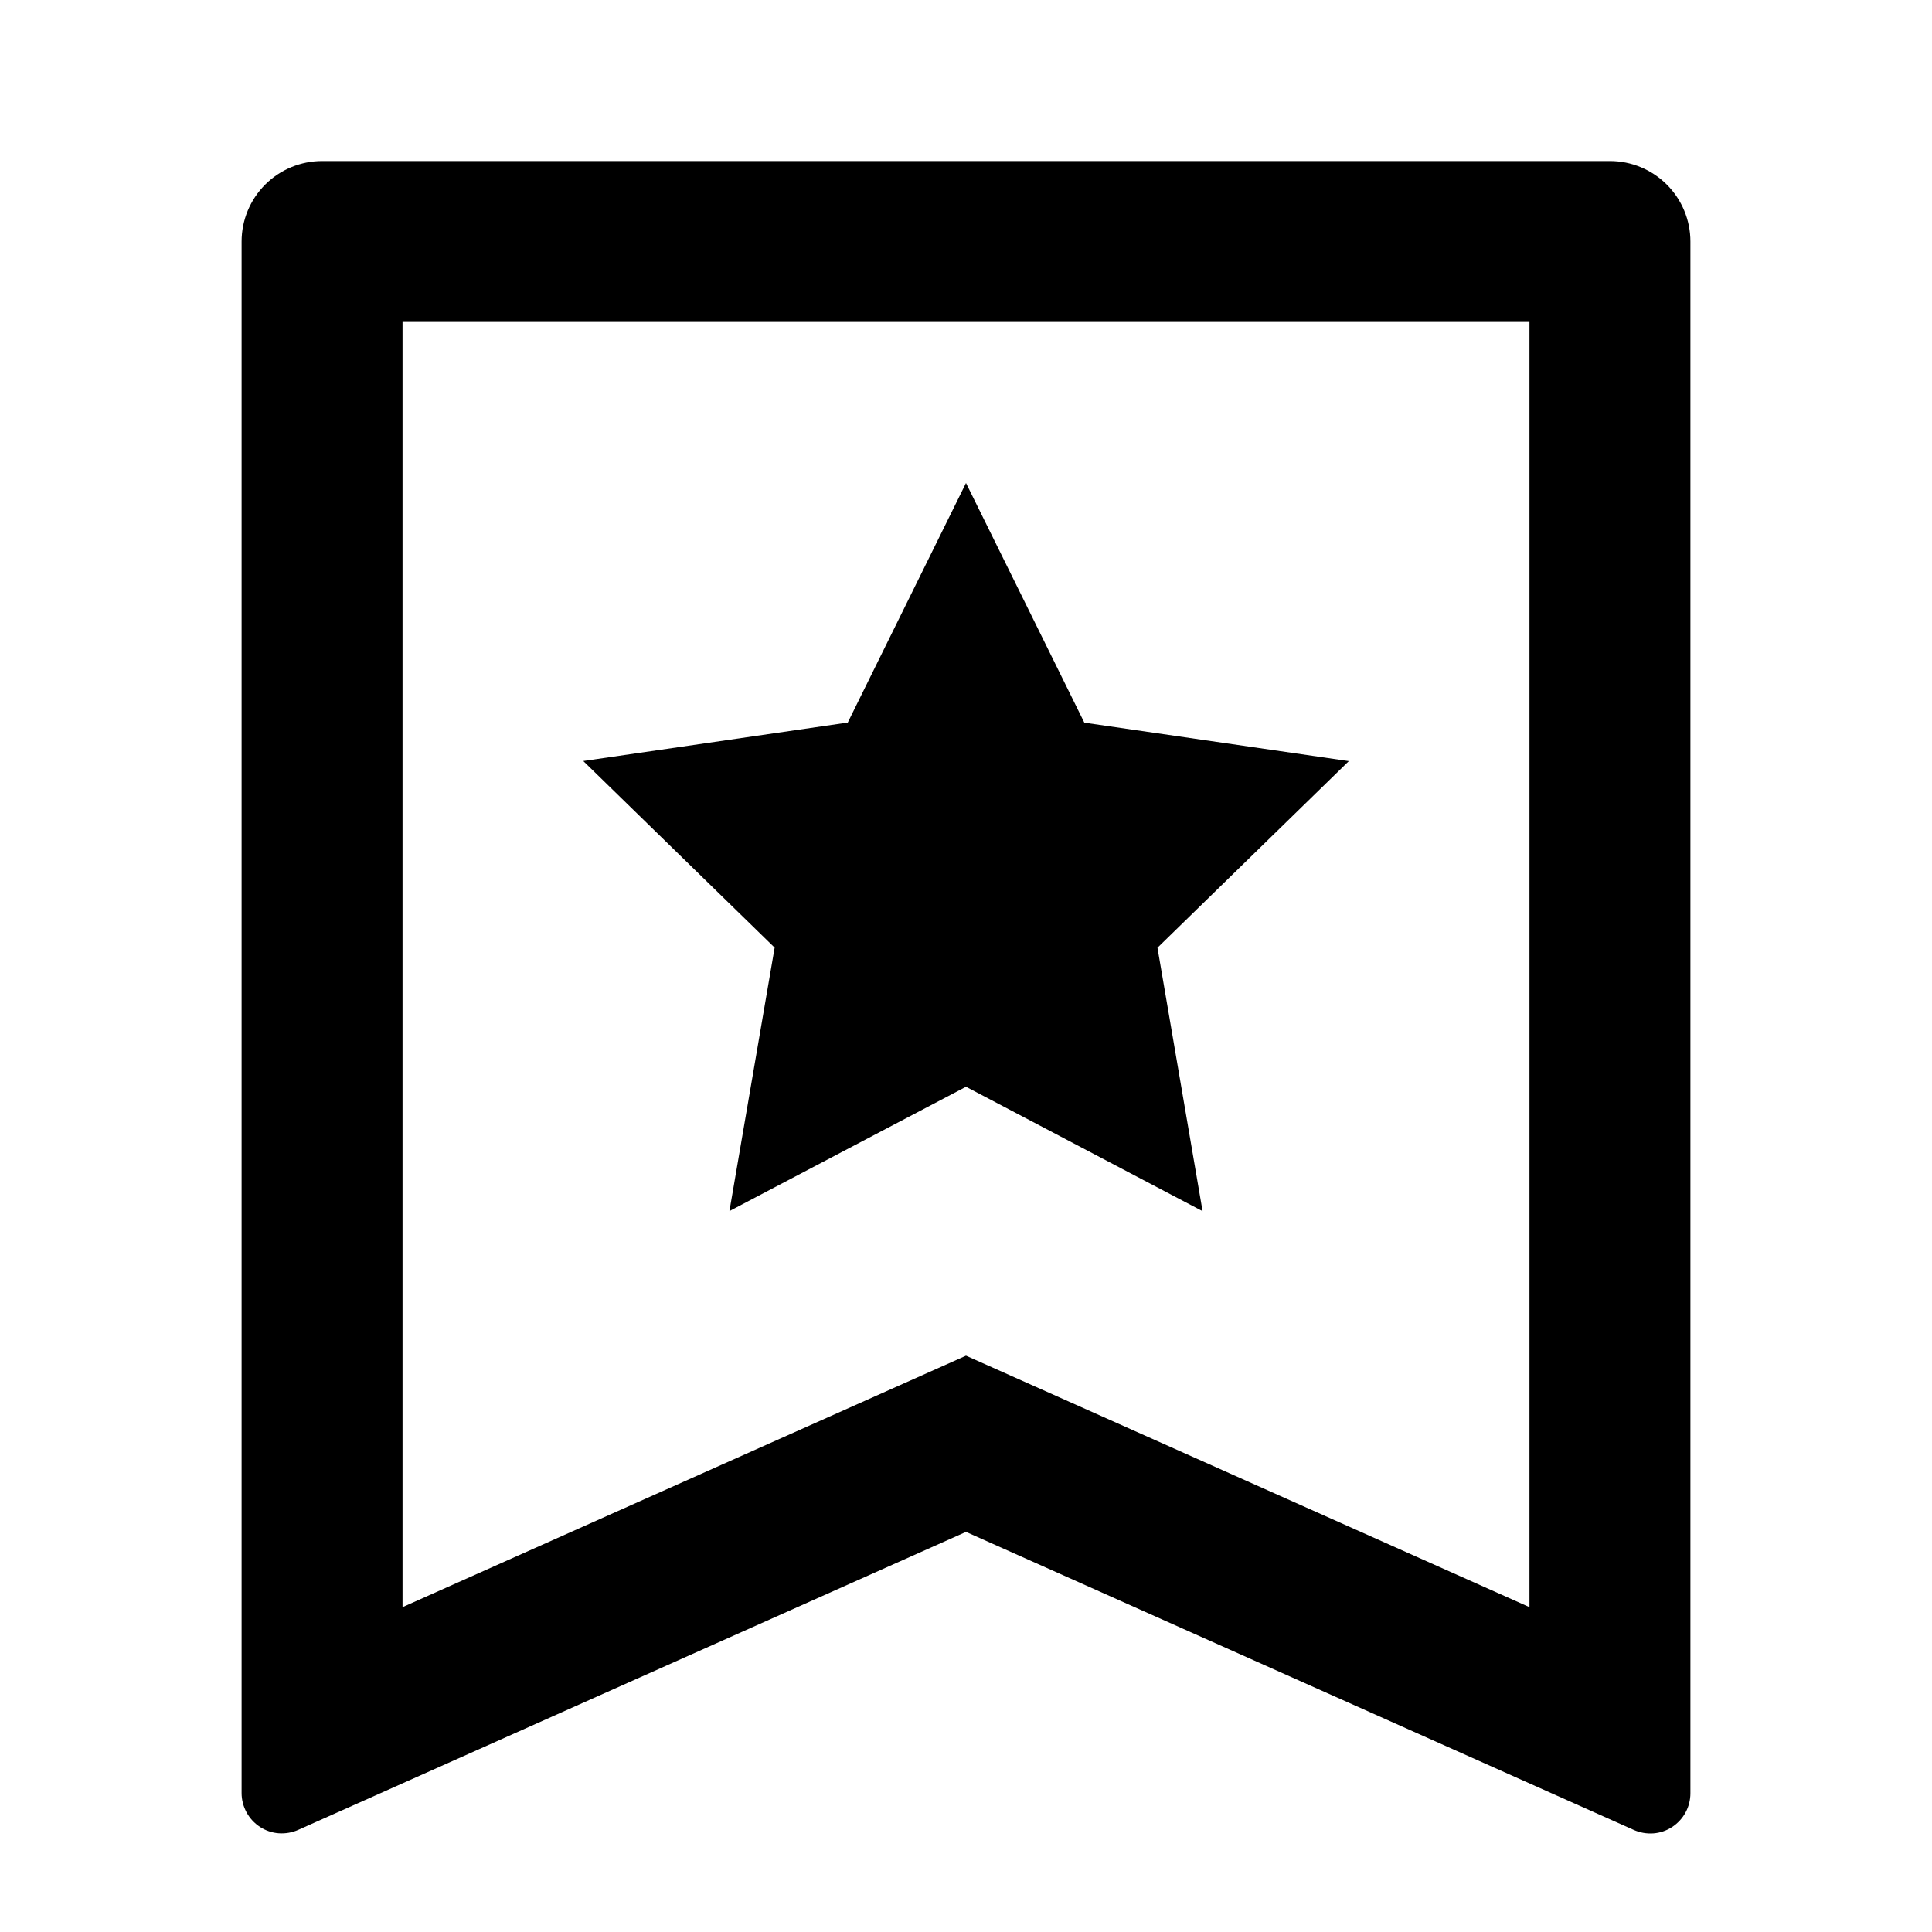 <?xml version="1.0" encoding="UTF-8"?>
<svg fill="none" viewBox="0 0 20 20" xmlns="http://www.w3.org/2000/svg">
<path d="M3.333 1.667h13.333c.221 0 .433.088.589.244s.244.368.244.589v16.063c0 .07-.017.138-.05.199s-.081.113-.139.151-.125.061-.194.066-.139-.007-.202-.035L10 15.858l-6.913 3.085c-.063.028-.133.04-.202.035s-.136-.028-.194-.066-.106-.09-.139-.151-.051-.129-.051-.199V2.5c0-.221.088-.433.244-.589s.368-.244.589-.244zm12.5 14.971V3.333H4.167v13.304L10 14.034l5.833 2.603zM10 11.25l-2.449 1.287.468-2.727-1.981-1.932 2.738-.398L10 5l1.225 2.481 2.738.398-1.981 1.932.467 2.727L10 11.25z" fill="#000"/>
</svg>